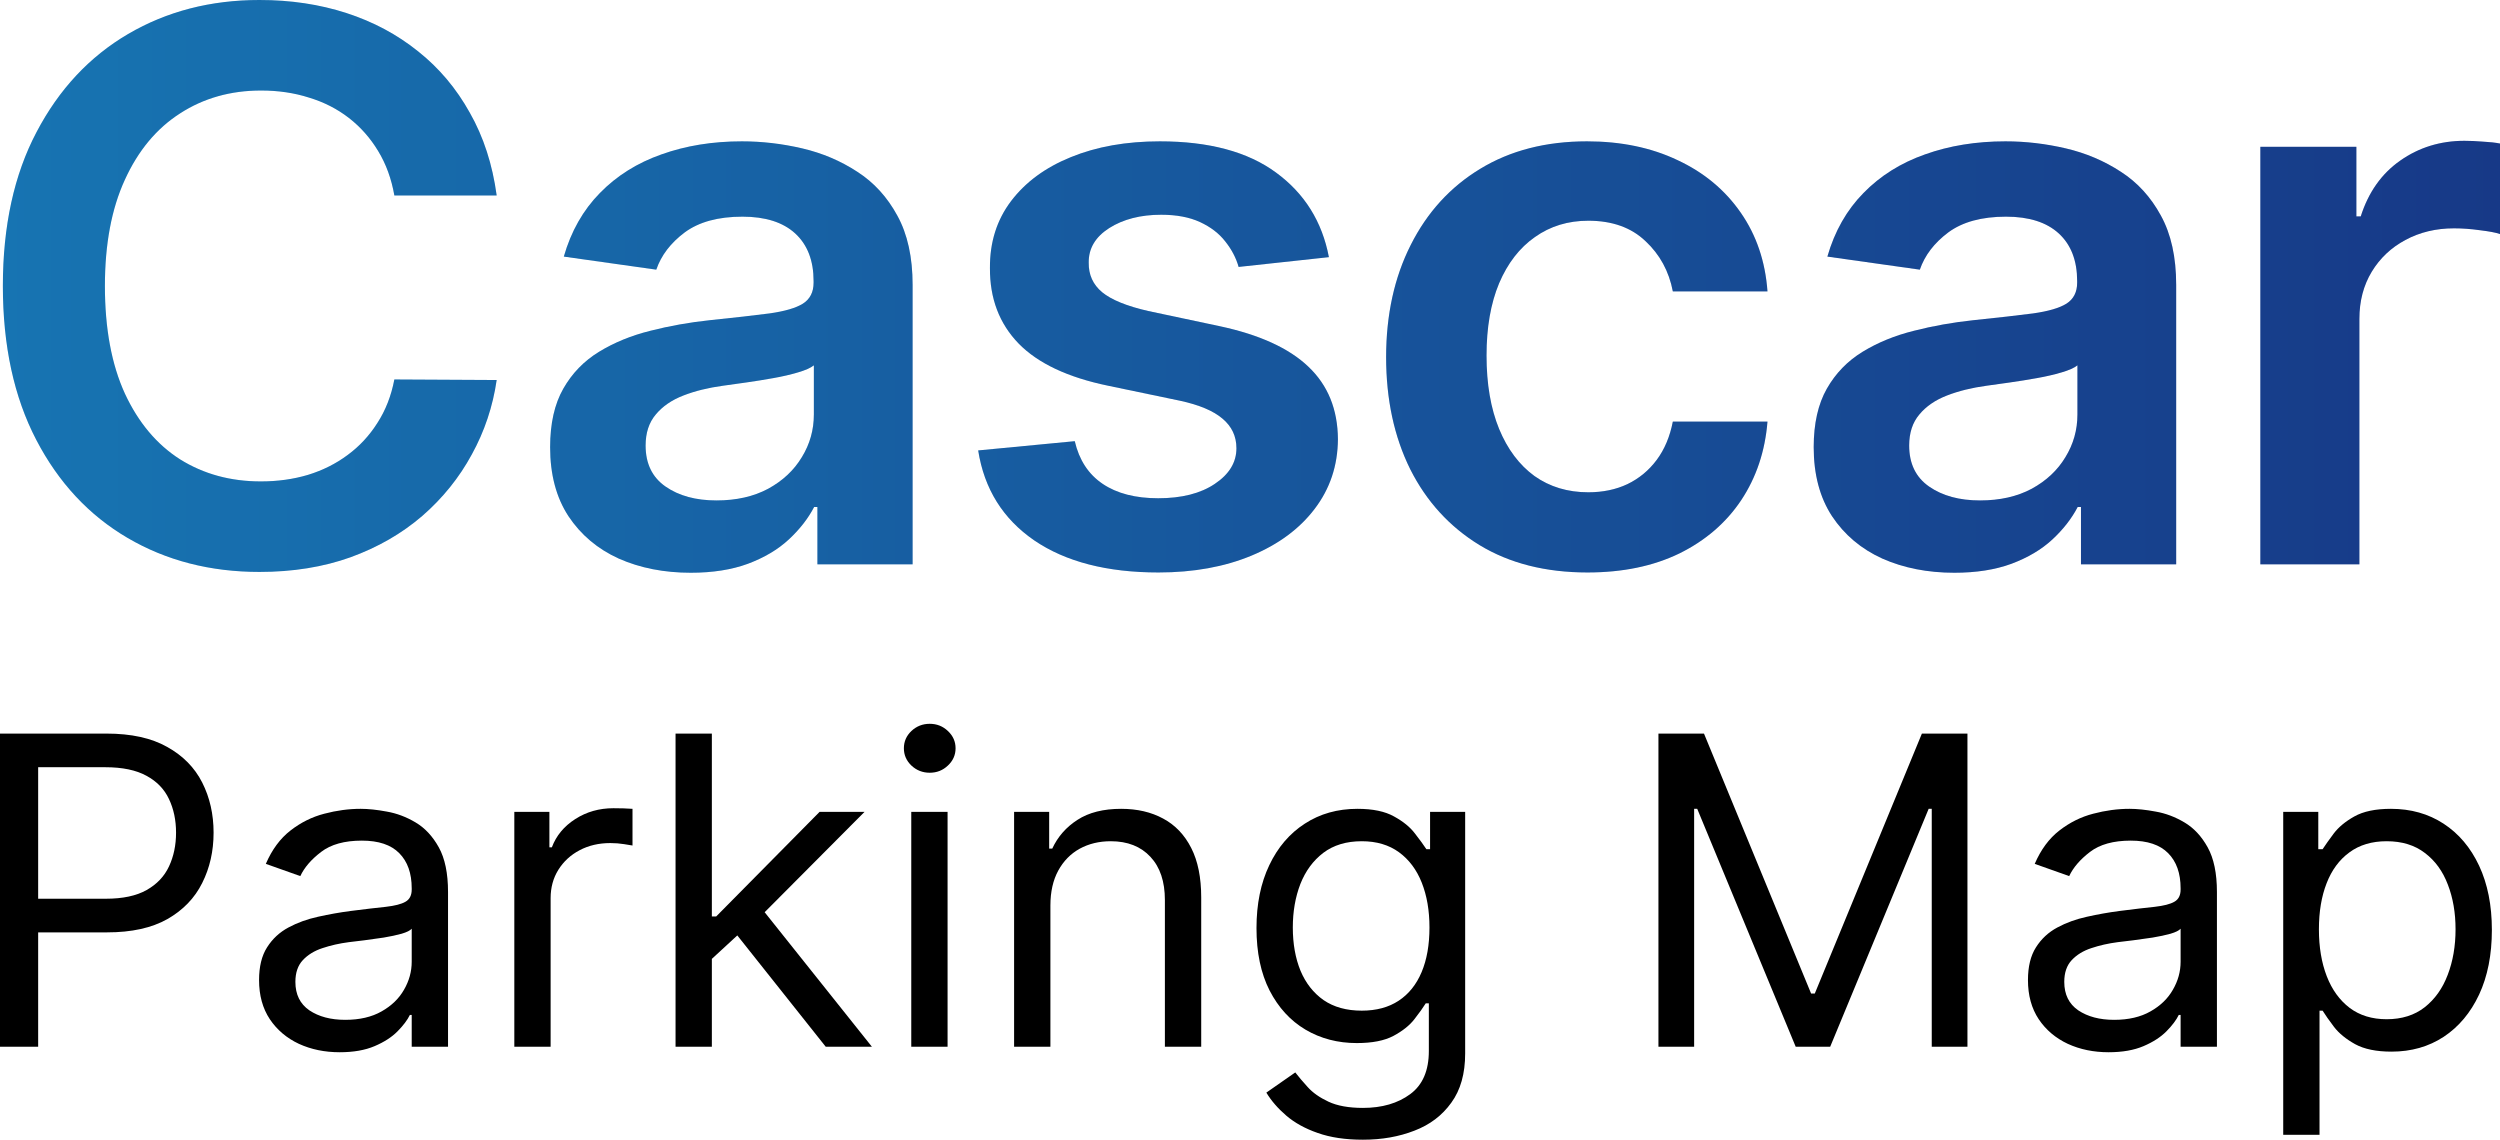 <svg width="136" height="62" viewBox="0 0 136 62" fill="none" xmlns="http://www.w3.org/2000/svg">
<g id="Parking Management">
<path d="M27.019 10.632H21.453C21.294 9.725 21.001 8.922 20.575 8.222C20.148 7.512 19.617 6.911 18.982 6.418C18.347 5.925 17.623 5.555 16.809 5.309C16.006 5.052 15.138 4.924 14.205 4.924C12.548 4.924 11.08 5.338 9.8 6.166C8.52 6.985 7.518 8.187 6.794 9.775C6.069 11.352 5.707 13.279 5.707 15.556C5.707 17.873 6.069 19.825 6.794 21.412C7.528 22.99 8.53 24.182 9.8 24.991C11.08 25.789 12.543 26.189 14.19 26.189C15.103 26.189 15.956 26.07 16.75 25.834C17.554 25.587 18.273 25.227 18.908 24.754C19.553 24.281 20.093 23.699 20.53 23.009C20.977 22.319 21.284 21.531 21.453 20.643L27.019 20.673C26.81 22.112 26.359 23.463 25.664 24.725C24.98 25.986 24.082 27.101 22.971 28.067C21.86 29.023 20.56 29.772 19.072 30.314C17.583 30.847 15.931 31.113 14.116 31.113C11.437 31.113 9.046 30.497 6.943 29.264C4.839 28.032 3.182 26.253 1.972 23.926C0.761 21.6 0.156 18.81 0.156 15.556C0.156 12.293 0.766 9.503 1.987 7.187C3.207 4.86 4.869 3.081 6.972 1.848C9.076 0.616 11.457 0 14.116 0C15.812 0 17.39 0.237 18.848 0.71C20.307 1.183 21.607 1.878 22.747 2.795C23.889 3.702 24.826 4.816 25.56 6.137C26.304 7.448 26.791 8.946 27.019 10.632Z" fill="url(#paint0_linear_92_5060)"/>
<path d="M27.019 10.632H21.453C21.294 9.725 21.001 8.922 20.575 8.222C20.148 7.512 19.617 6.911 18.982 6.418C18.347 5.925 17.623 5.555 16.809 5.309C16.006 5.052 15.138 4.924 14.205 4.924C12.548 4.924 11.08 5.338 9.8 6.166C8.52 6.985 7.518 8.187 6.794 9.775C6.069 11.352 5.707 13.279 5.707 15.556C5.707 17.873 6.069 19.825 6.794 21.412C7.528 22.99 8.53 24.182 9.8 24.991C11.08 25.789 12.543 26.189 14.19 26.189C15.103 26.189 15.956 26.07 16.75 25.834C17.554 25.587 18.273 25.227 18.908 24.754C19.553 24.281 20.093 23.699 20.53 23.009C20.977 22.319 21.284 21.531 21.453 20.643L27.019 20.673C26.81 22.112 26.359 23.463 25.664 24.725C24.98 25.986 24.082 27.101 22.971 28.067C21.86 29.023 20.56 29.772 19.072 30.314C17.583 30.847 15.931 31.113 14.116 31.113C11.437 31.113 9.046 30.497 6.943 29.264C4.839 28.032 3.182 26.253 1.972 23.926C0.761 21.6 0.156 18.81 0.156 15.556C0.156 12.293 0.766 9.503 1.987 7.187C3.207 4.86 4.869 3.081 6.972 1.848C9.076 0.616 11.457 0 14.116 0C15.812 0 17.39 0.237 18.848 0.71C20.307 1.183 21.607 1.878 22.747 2.795C23.889 3.702 24.826 4.816 25.56 6.137C26.304 7.448 26.791 8.946 27.019 10.632Z" fill="black" fill-opacity="0.2"/>
<path d="M37.577 31.157C36.128 31.157 34.823 30.901 33.663 30.388C32.512 29.866 31.599 29.097 30.924 28.081C30.259 27.066 29.927 25.814 29.927 24.325C29.927 23.044 30.165 21.984 30.642 21.146C31.118 20.308 31.768 19.638 32.591 19.135C33.415 18.632 34.342 18.253 35.374 17.996C36.416 17.73 37.492 17.538 38.603 17.42C39.943 17.282 41.029 17.158 41.863 17.05C42.696 16.932 43.301 16.754 43.678 16.518C44.065 16.271 44.259 15.892 44.259 15.379V15.29C44.259 14.176 43.926 13.314 43.262 12.702C42.597 12.091 41.639 11.786 40.389 11.786C39.07 11.786 38.023 12.072 37.249 12.643C36.485 13.215 35.969 13.89 35.702 14.669L30.671 13.959C31.068 12.579 31.723 11.426 32.636 10.499C33.548 9.563 34.665 8.863 35.984 8.399C37.304 7.926 38.762 7.689 40.36 7.689C41.461 7.689 42.557 7.818 43.649 8.074C44.74 8.33 45.737 8.754 46.64 9.346C47.543 9.927 48.267 10.721 48.813 11.726C49.368 12.732 49.646 13.989 49.646 15.497V30.699H44.467V27.579H44.289C43.961 28.21 43.5 28.801 42.904 29.353C42.319 29.895 41.58 30.334 40.687 30.669C39.804 30.994 38.767 31.157 37.577 31.157ZM38.976 27.224C40.057 27.224 40.995 27.012 41.788 26.588C42.582 26.154 43.192 25.582 43.619 24.872C44.055 24.163 44.274 23.389 44.274 22.551V19.874C44.105 20.012 43.817 20.14 43.41 20.259C43.014 20.377 42.567 20.481 42.071 20.569C41.575 20.658 41.084 20.737 40.598 20.806C40.112 20.875 39.69 20.934 39.333 20.983C38.529 21.092 37.81 21.269 37.175 21.516C36.54 21.762 36.039 22.107 35.672 22.551C35.305 22.985 35.121 23.547 35.121 24.237C35.121 25.223 35.483 25.967 36.208 26.47C36.932 26.972 37.855 27.224 38.976 27.224Z" fill="url(#paint1_linear_92_5060)"/>
<path d="M37.577 31.157C36.128 31.157 34.823 30.901 33.663 30.388C32.512 29.866 31.599 29.097 30.924 28.081C30.259 27.066 29.927 25.814 29.927 24.325C29.927 23.044 30.165 21.984 30.642 21.146C31.118 20.308 31.768 19.638 32.591 19.135C33.415 18.632 34.342 18.253 35.374 17.996C36.416 17.73 37.492 17.538 38.603 17.42C39.943 17.282 41.029 17.158 41.863 17.05C42.696 16.932 43.301 16.754 43.678 16.518C44.065 16.271 44.259 15.892 44.259 15.379V15.29C44.259 14.176 43.926 13.314 43.262 12.702C42.597 12.091 41.639 11.786 40.389 11.786C39.07 11.786 38.023 12.072 37.249 12.643C36.485 13.215 35.969 13.89 35.702 14.669L30.671 13.959C31.068 12.579 31.723 11.426 32.636 10.499C33.548 9.563 34.665 8.863 35.984 8.399C37.304 7.926 38.762 7.689 40.36 7.689C41.461 7.689 42.557 7.818 43.649 8.074C44.74 8.33 45.737 8.754 46.64 9.346C47.543 9.927 48.267 10.721 48.813 11.726C49.368 12.732 49.646 13.989 49.646 15.497V30.699H44.467V27.579H44.289C43.961 28.21 43.5 28.801 42.904 29.353C42.319 29.895 41.58 30.334 40.687 30.669C39.804 30.994 38.767 31.157 37.577 31.157ZM38.976 27.224C40.057 27.224 40.995 27.012 41.788 26.588C42.582 26.154 43.192 25.582 43.619 24.872C44.055 24.163 44.274 23.389 44.274 22.551V19.874C44.105 20.012 43.817 20.14 43.41 20.259C43.014 20.377 42.567 20.481 42.071 20.569C41.575 20.658 41.084 20.737 40.598 20.806C40.112 20.875 39.69 20.934 39.333 20.983C38.529 21.092 37.81 21.269 37.175 21.516C36.54 21.762 36.039 22.107 35.672 22.551C35.305 22.985 35.121 23.547 35.121 24.237C35.121 25.223 35.483 25.967 36.208 26.47C36.932 26.972 37.855 27.224 38.976 27.224Z" fill="black" fill-opacity="0.2"/>
<path d="M72.292 13.989L67.381 14.521C67.242 14.028 66.999 13.565 66.652 13.131C66.314 12.697 65.858 12.348 65.283 12.081C64.707 11.815 64.003 11.682 63.169 11.682C62.048 11.682 61.106 11.924 60.342 12.407C59.588 12.89 59.216 13.516 59.226 14.285C59.216 14.945 59.459 15.482 59.955 15.896C60.461 16.311 61.294 16.651 62.455 16.917L66.354 17.745C68.517 18.208 70.124 18.943 71.176 19.948C72.238 20.954 72.773 22.27 72.783 23.896C72.773 25.326 72.352 26.588 71.518 27.682C70.695 28.767 69.549 29.614 68.081 30.226C66.612 30.837 64.925 31.142 63.02 31.142C60.223 31.142 57.971 30.561 56.264 29.398C54.557 28.224 53.541 26.593 53.213 24.503L58.467 24C58.705 25.025 59.211 25.799 59.985 26.322C60.758 26.844 61.766 27.105 63.006 27.105C64.285 27.105 65.312 26.844 66.086 26.322C66.87 25.799 67.262 25.154 67.262 24.384C67.262 23.734 67.009 23.197 66.503 22.773C66.007 22.349 65.233 22.023 64.181 21.797L60.282 20.983C58.09 20.53 56.467 19.766 55.416 18.691C54.364 17.607 53.843 16.237 53.853 14.58C53.843 13.181 54.225 11.968 54.999 10.943C55.783 9.908 56.869 9.109 58.258 8.547C59.657 7.975 61.269 7.689 63.095 7.689C65.774 7.689 67.882 8.256 69.42 9.39C70.968 10.524 71.925 12.057 72.292 13.989Z" fill="url(#paint2_linear_92_5060)"/>
<path d="M72.292 13.989L67.381 14.521C67.242 14.028 66.999 13.565 66.652 13.131C66.314 12.697 65.858 12.348 65.283 12.081C64.707 11.815 64.003 11.682 63.169 11.682C62.048 11.682 61.106 11.924 60.342 12.407C59.588 12.89 59.216 13.516 59.226 14.285C59.216 14.945 59.459 15.482 59.955 15.896C60.461 16.311 61.294 16.651 62.455 16.917L66.354 17.745C68.517 18.208 70.124 18.943 71.176 19.948C72.238 20.954 72.773 22.27 72.783 23.896C72.773 25.326 72.352 26.588 71.518 27.682C70.695 28.767 69.549 29.614 68.081 30.226C66.612 30.837 64.925 31.142 63.02 31.142C60.223 31.142 57.971 30.561 56.264 29.398C54.557 28.224 53.541 26.593 53.213 24.503L58.467 24C58.705 25.025 59.211 25.799 59.985 26.322C60.758 26.844 61.766 27.105 63.006 27.105C64.285 27.105 65.312 26.844 66.086 26.322C66.87 25.799 67.262 25.154 67.262 24.384C67.262 23.734 67.009 23.197 66.503 22.773C66.007 22.349 65.233 22.023 64.181 21.797L60.282 20.983C58.09 20.53 56.467 19.766 55.416 18.691C54.364 17.607 53.843 16.237 53.853 14.58C53.843 13.181 54.225 11.968 54.999 10.943C55.783 9.908 56.869 9.109 58.258 8.547C59.657 7.975 61.269 7.689 63.095 7.689C65.774 7.689 67.882 8.256 69.42 9.39C70.968 10.524 71.925 12.057 72.292 13.989Z" fill="black" fill-opacity="0.2"/>
<path d="M86.359 31.142C84.077 31.142 82.117 30.645 80.48 29.649C78.853 28.653 77.598 27.278 76.715 25.523C75.842 23.759 75.405 21.728 75.405 19.431C75.405 17.124 75.852 15.088 76.745 13.323C77.638 11.549 78.898 10.169 80.525 9.183C82.162 8.187 84.097 7.689 86.329 7.689C88.184 7.689 89.826 8.03 91.255 8.71C92.694 9.38 93.839 10.332 94.693 11.564C95.546 12.786 96.032 14.216 96.151 15.852H91.002C90.793 14.758 90.297 13.846 89.514 13.117C88.74 12.377 87.703 12.007 86.403 12.007C85.302 12.007 84.335 12.303 83.501 12.895C82.668 13.476 82.018 14.314 81.552 15.409C81.095 16.503 80.867 17.814 80.867 19.342C80.867 20.89 81.095 22.221 81.552 23.335C82.008 24.439 82.648 25.291 83.471 25.893C84.305 26.484 85.282 26.78 86.403 26.78C87.197 26.78 87.906 26.632 88.531 26.337C89.166 26.031 89.697 25.592 90.124 25.02C90.55 24.449 90.843 23.754 91.002 22.935H96.151C96.022 24.542 95.546 25.967 94.722 27.209C93.899 28.441 92.778 29.407 91.359 30.107C89.94 30.797 88.273 31.142 86.359 31.142Z" fill="url(#paint3_linear_92_5060)"/>
<path d="M86.359 31.142C84.077 31.142 82.117 30.645 80.48 29.649C78.853 28.653 77.598 27.278 76.715 25.523C75.842 23.759 75.405 21.728 75.405 19.431C75.405 17.124 75.852 15.088 76.745 13.323C77.638 11.549 78.898 10.169 80.525 9.183C82.162 8.187 84.097 7.689 86.329 7.689C88.184 7.689 89.826 8.03 91.255 8.71C92.694 9.38 93.839 10.332 94.693 11.564C95.546 12.786 96.032 14.216 96.151 15.852H91.002C90.793 14.758 90.297 13.846 89.514 13.117C88.74 12.377 87.703 12.007 86.403 12.007C85.302 12.007 84.335 12.303 83.501 12.895C82.668 13.476 82.018 14.314 81.552 15.409C81.095 16.503 80.867 17.814 80.867 19.342C80.867 20.89 81.095 22.221 81.552 23.335C82.008 24.439 82.648 25.291 83.471 25.893C84.305 26.484 85.282 26.78 86.403 26.78C87.197 26.78 87.906 26.632 88.531 26.337C89.166 26.031 89.697 25.592 90.124 25.02C90.55 24.449 90.843 23.754 91.002 22.935H96.151C96.022 24.542 95.546 25.967 94.722 27.209C93.899 28.441 92.778 29.407 91.359 30.107C89.94 30.797 88.273 31.142 86.359 31.142Z" fill="black" fill-opacity="0.2"/>
<path d="M106.315 31.157C104.866 31.157 103.561 30.901 102.401 30.388C101.25 29.866 100.337 29.097 99.662 28.081C98.998 27.066 98.665 25.814 98.665 24.325C98.665 23.044 98.903 21.984 99.379 21.146C99.856 20.308 100.506 19.638 101.329 19.135C102.153 18.632 103.08 18.253 104.112 17.996C105.154 17.73 106.23 17.538 107.342 17.42C108.681 17.282 109.767 17.158 110.601 17.05C111.434 16.932 112.039 16.754 112.416 16.518C112.803 16.271 112.997 15.892 112.997 15.379V15.29C112.997 14.176 112.664 13.314 112 12.702C111.335 12.091 110.378 11.786 109.127 11.786C107.808 11.786 106.761 12.072 105.987 12.643C105.223 13.215 104.707 13.89 104.439 14.669L99.409 13.959C99.806 12.579 100.461 11.426 101.374 10.499C102.287 9.563 103.403 8.863 104.722 8.399C106.042 7.926 107.5 7.689 109.098 7.689C110.199 7.689 111.295 7.818 112.387 8.074C113.478 8.33 114.475 8.754 115.378 9.346C116.281 9.927 117.005 10.721 117.551 11.726C118.106 12.732 118.384 13.989 118.384 15.497V30.699H113.205V27.579H113.027C112.699 28.21 112.238 28.801 111.643 29.353C111.057 29.895 110.318 30.334 109.425 30.669C108.542 30.994 107.505 31.157 106.315 31.157ZM107.714 27.224C108.795 27.224 109.733 27.012 110.526 26.588C111.32 26.154 111.93 25.582 112.357 24.872C112.793 24.163 113.012 23.389 113.012 22.551V19.874C112.843 20.012 112.555 20.14 112.149 20.259C111.752 20.377 111.305 20.481 110.809 20.569C110.313 20.658 109.822 20.737 109.336 20.806C108.85 20.875 108.428 20.934 108.071 20.983C107.267 21.092 106.548 21.269 105.913 21.516C105.278 21.762 104.777 22.107 104.41 22.551C104.043 22.985 103.859 23.547 103.859 24.237C103.859 25.223 104.221 25.967 104.946 26.47C105.67 26.972 106.592 27.224 107.714 27.224Z" fill="url(#paint4_linear_92_5060)"/>
<path d="M106.315 31.157C104.866 31.157 103.561 30.901 102.401 30.388C101.25 29.866 100.337 29.097 99.662 28.081C98.998 27.066 98.665 25.814 98.665 24.325C98.665 23.044 98.903 21.984 99.379 21.146C99.856 20.308 100.506 19.638 101.329 19.135C102.153 18.632 103.08 18.253 104.112 17.996C105.154 17.73 106.23 17.538 107.342 17.42C108.681 17.282 109.767 17.158 110.601 17.05C111.434 16.932 112.039 16.754 112.416 16.518C112.803 16.271 112.997 15.892 112.997 15.379V15.29C112.997 14.176 112.664 13.314 112 12.702C111.335 12.091 110.378 11.786 109.127 11.786C107.808 11.786 106.761 12.072 105.987 12.643C105.223 13.215 104.707 13.89 104.439 14.669L99.409 13.959C99.806 12.579 100.461 11.426 101.374 10.499C102.287 9.563 103.403 8.863 104.722 8.399C106.042 7.926 107.5 7.689 109.098 7.689C110.199 7.689 111.295 7.818 112.387 8.074C113.478 8.33 114.475 8.754 115.378 9.346C116.281 9.927 117.005 10.721 117.551 11.726C118.106 12.732 118.384 13.989 118.384 15.497V30.699H113.205V27.579H113.027C112.699 28.21 112.238 28.801 111.643 29.353C111.057 29.895 110.318 30.334 109.425 30.669C108.542 30.994 107.505 31.157 106.315 31.157ZM107.714 27.224C108.795 27.224 109.733 27.012 110.526 26.588C111.32 26.154 111.93 25.582 112.357 24.872C112.793 24.163 113.012 23.389 113.012 22.551V19.874C112.843 20.012 112.555 20.14 112.149 20.259C111.752 20.377 111.305 20.481 110.809 20.569C110.313 20.658 109.822 20.737 109.336 20.806C108.85 20.875 108.428 20.934 108.071 20.983C107.267 21.092 106.548 21.269 105.913 21.516C105.278 21.762 104.777 22.107 104.41 22.551C104.043 22.985 103.859 23.547 103.859 24.237C103.859 25.223 104.221 25.967 104.946 26.47C105.67 26.972 106.592 27.224 107.714 27.224Z" fill="black" fill-opacity="0.2"/>
<path d="M122.963 30.699V7.985H128.187V11.771H128.425C128.842 10.46 129.556 9.449 130.568 8.739C131.59 8.02 132.756 7.66 134.065 7.66C134.363 7.66 134.695 7.675 135.062 7.704C135.439 7.724 135.752 7.758 136 7.808V12.732C135.772 12.653 135.41 12.584 134.914 12.525C134.427 12.456 133.956 12.421 133.5 12.421C132.518 12.421 131.635 12.633 130.851 13.057C130.077 13.471 129.467 14.048 129.02 14.787C128.574 15.527 128.351 16.38 128.351 17.346V30.699H122.963Z" fill="url(#paint5_linear_92_5060)"/>
<path d="M122.963 30.699V7.985H128.187V11.771H128.425C128.842 10.46 129.556 9.449 130.568 8.739C131.59 8.02 132.756 7.66 134.065 7.66C134.363 7.66 134.695 7.675 135.062 7.704C135.439 7.724 135.752 7.758 136 7.808V12.732C135.772 12.653 135.41 12.584 134.914 12.525C134.427 12.456 133.956 12.421 133.5 12.421C132.518 12.421 131.635 12.633 130.851 13.057C130.077 13.471 129.467 14.048 129.02 14.787C128.574 15.527 128.351 16.38 128.351 17.346V30.699H122.963Z" fill="black" fill-opacity="0.2"/>
<path d="M0 56.943V39.907H5.793C7.138 39.907 8.237 40.149 9.091 40.631C9.951 41.108 10.587 41.754 11 42.569C11.413 43.384 11.619 44.294 11.619 45.298C11.619 46.301 11.413 47.214 11 48.034C10.592 48.855 9.962 49.509 9.108 49.997C8.254 50.48 7.16 50.721 5.826 50.721H1.674V48.891H5.759C6.68 48.891 7.42 48.733 7.978 48.417C8.536 48.101 8.941 47.674 9.192 47.136C9.448 46.592 9.577 45.98 9.577 45.298C9.577 44.615 9.448 44.005 9.192 43.468C8.941 42.93 8.533 42.508 7.969 42.203C7.406 41.893 6.658 41.737 5.726 41.737H2.076V56.943H0Z" fill="black"/>
<path d="M18.48 57.242C17.665 57.242 16.925 57.09 16.261 56.785C15.597 56.474 15.07 56.028 14.679 55.446C14.288 54.858 14.093 54.148 14.093 53.316C14.093 52.584 14.238 51.991 14.528 51.536C14.819 51.076 15.206 50.715 15.692 50.455C16.177 50.194 16.713 50 17.299 49.872C17.891 49.739 18.485 49.634 19.082 49.556C19.864 49.456 20.497 49.382 20.983 49.332C21.474 49.276 21.831 49.185 22.054 49.057C22.283 48.93 22.397 48.708 22.397 48.392V48.325C22.397 47.505 22.171 46.867 21.719 46.412C21.273 45.958 20.595 45.73 19.685 45.73C18.742 45.73 18.002 45.935 17.467 46.346C16.931 46.756 16.554 47.194 16.337 47.66L14.461 46.994C14.796 46.218 15.243 45.614 15.801 45.181C16.364 44.743 16.978 44.438 17.642 44.266C18.312 44.089 18.971 44 19.618 44C20.031 44 20.505 44.05 21.041 44.15C21.582 44.244 22.104 44.441 22.607 44.74C23.114 45.04 23.536 45.492 23.871 46.096C24.206 46.7 24.373 47.51 24.373 48.525V56.943H22.397V55.213H22.297C22.163 55.49 21.94 55.786 21.627 56.103C21.315 56.419 20.899 56.688 20.38 56.909C19.861 57.131 19.227 57.242 18.48 57.242ZM18.781 55.479C19.562 55.479 20.221 55.326 20.757 55.021C21.298 54.716 21.705 54.322 21.979 53.84C22.258 53.358 22.397 52.85 22.397 52.318V50.521C22.314 50.621 22.129 50.712 21.845 50.796C21.566 50.873 21.242 50.943 20.874 51.004C20.511 51.059 20.157 51.109 19.811 51.153C19.47 51.192 19.194 51.225 18.982 51.253C18.468 51.32 17.988 51.428 17.542 51.578C17.101 51.722 16.744 51.941 16.471 52.235C16.203 52.523 16.069 52.917 16.069 53.416C16.069 54.098 16.323 54.614 16.83 54.963C17.344 55.307 17.994 55.479 18.781 55.479Z" fill="black"/>
<path d="M27.979 56.943V44.166H29.887V46.096H30.021C30.256 45.464 30.68 44.951 31.294 44.557C31.908 44.163 32.6 43.967 33.37 43.967C33.515 43.967 33.696 43.969 33.914 43.975C34.132 43.981 34.296 43.989 34.408 44V45.996C34.341 45.98 34.188 45.955 33.948 45.921C33.713 45.883 33.465 45.863 33.203 45.863C32.578 45.863 32.019 45.993 31.528 46.254C31.043 46.509 30.658 46.864 30.373 47.319C30.094 47.768 29.954 48.281 29.954 48.858V56.943H27.979Z" fill="black"/>
<path d="M38.592 52.285L38.558 49.856H38.96L44.585 44.166H47.03L41.036 50.188H40.868L38.592 52.285ZM36.75 56.943V39.907H38.725V56.943H36.75ZM44.92 56.943L39.898 50.621L41.304 49.257L47.432 56.943H44.92Z" fill="black"/>
<path d="M49.573 56.943V44.166H51.548V56.943H49.573ZM50.577 42.037C50.192 42.037 49.86 41.907 49.581 41.646C49.307 41.385 49.171 41.072 49.171 40.706C49.171 40.34 49.307 40.027 49.581 39.766C49.86 39.505 50.192 39.375 50.577 39.375C50.962 39.375 51.291 39.505 51.565 39.766C51.844 40.027 51.983 40.34 51.983 40.706C51.983 41.072 51.844 41.385 51.565 41.646C51.291 41.907 50.962 42.037 50.577 42.037Z" fill="black"/>
<path d="M57.142 49.257V56.943H55.167V44.166H57.075V46.163H57.243C57.544 45.514 58.002 44.993 58.616 44.599C59.23 44.2 60.022 44 60.993 44C61.864 44 62.626 44.177 63.278 44.532C63.931 44.882 64.439 45.414 64.802 46.129C65.165 46.839 65.346 47.737 65.346 48.824V56.943H63.37V48.958C63.37 47.954 63.108 47.172 62.584 46.612C62.059 46.046 61.339 45.763 60.424 45.763C59.793 45.763 59.23 45.899 58.733 46.171C58.242 46.443 57.854 46.839 57.569 47.36C57.285 47.882 57.142 48.514 57.142 49.257Z" fill="black"/>
<path d="M74.146 62C73.192 62 72.372 61.878 71.685 61.634C70.999 61.396 70.427 61.08 69.969 60.686C69.517 60.298 69.157 59.882 68.889 59.438L70.463 58.34C70.642 58.573 70.868 58.839 71.141 59.139C71.415 59.444 71.788 59.707 72.263 59.929C72.743 60.156 73.371 60.27 74.146 60.27C75.184 60.27 76.041 60.02 76.716 59.521C77.392 59.022 77.729 58.24 77.729 57.176V54.58H77.562C77.417 54.813 77.21 55.102 76.942 55.446C76.68 55.784 76.301 56.086 75.804 56.352C75.313 56.613 74.649 56.743 73.812 56.743C72.773 56.743 71.841 56.499 71.016 56.011C70.195 55.523 69.545 54.813 69.065 53.882C68.591 52.95 68.353 51.819 68.353 50.488C68.353 49.179 68.585 48.04 69.048 47.069C69.511 46.093 70.156 45.339 70.982 44.807C71.808 44.269 72.762 44 73.845 44C74.682 44 75.346 44.139 75.837 44.416C76.334 44.688 76.714 44.998 76.976 45.347C77.244 45.691 77.45 45.974 77.595 46.196H77.796V44.166H79.705V57.309C79.705 58.407 79.454 59.299 78.951 59.987C78.455 60.68 77.785 61.188 76.942 61.509C76.105 61.836 75.173 62 74.146 62ZM74.079 54.98C74.872 54.98 75.542 54.799 76.088 54.439C76.635 54.078 77.051 53.56 77.336 52.883C77.621 52.207 77.763 51.397 77.763 50.455C77.763 49.534 77.623 48.722 77.344 48.017C77.065 47.313 76.652 46.761 76.105 46.362C75.558 45.963 74.883 45.763 74.079 45.763C73.242 45.763 72.545 45.974 71.987 46.395C71.434 46.817 71.018 47.383 70.739 48.092C70.466 48.802 70.329 49.59 70.329 50.455C70.329 51.342 70.469 52.127 70.748 52.809C71.032 53.485 71.451 54.017 72.003 54.406C72.561 54.788 73.254 54.98 74.079 54.98Z" fill="black"/>
<path d="M90.219 39.907H92.697L98.524 54.048H98.725L104.551 39.907H107.029V56.943H105.087V44H104.919L99.562 56.943H97.686L92.329 44H92.161V56.943H90.219V39.907Z" fill="black"/>
<path d="M114.707 57.242C113.893 57.242 113.153 57.09 112.489 56.785C111.825 56.474 111.297 56.028 110.907 55.446C110.516 54.858 110.321 54.148 110.321 53.316C110.321 52.584 110.466 51.991 110.756 51.536C111.046 51.076 111.434 50.715 111.92 50.455C112.405 50.194 112.941 50 113.527 49.872C114.119 49.739 114.713 49.634 115.31 49.556C116.091 49.456 116.725 49.382 117.21 49.332C117.701 49.276 118.059 49.185 118.282 49.057C118.511 48.93 118.625 48.708 118.625 48.392V48.325C118.625 47.505 118.399 46.867 117.947 46.412C117.501 45.958 116.822 45.73 115.913 45.73C114.97 45.73 114.23 45.935 113.694 46.346C113.159 46.756 112.782 47.194 112.564 47.66L110.689 46.994C111.024 46.218 111.47 45.614 112.029 45.181C112.592 44.743 113.206 44.438 113.87 44.266C114.54 44.089 115.198 44 115.846 44C116.259 44 116.733 44.05 117.269 44.15C117.81 44.244 118.332 44.441 118.834 44.74C119.342 45.04 119.764 45.492 120.098 46.096C120.433 46.7 120.601 47.51 120.601 48.525V56.943H118.625V55.213H118.525C118.391 55.49 118.167 55.786 117.855 56.103C117.542 56.419 117.127 56.688 116.608 56.909C116.089 57.131 115.455 57.242 114.707 57.242ZM115.009 55.479C115.79 55.479 116.449 55.326 116.984 55.021C117.526 54.716 117.933 54.322 118.206 53.84C118.486 53.358 118.625 52.85 118.625 52.318V50.521C118.541 50.621 118.357 50.712 118.073 50.796C117.794 50.873 117.47 50.943 117.101 51.004C116.739 51.059 116.384 51.109 116.038 51.153C115.698 51.192 115.422 51.225 115.21 51.253C114.696 51.32 114.216 51.428 113.77 51.578C113.329 51.722 112.972 51.941 112.698 52.235C112.43 52.523 112.296 52.917 112.296 53.416C112.296 54.098 112.55 54.614 113.058 54.963C113.572 55.307 114.222 55.479 115.009 55.479Z" fill="black"/>
<path d="M124.207 61.734V44.166H126.115V46.196H126.35C126.495 45.974 126.696 45.691 126.952 45.347C127.215 44.998 127.589 44.688 128.074 44.416C128.565 44.139 129.229 44 130.066 44C131.149 44 132.104 44.269 132.929 44.807C133.755 45.345 134.4 46.107 134.863 47.094C135.326 48.081 135.558 49.246 135.558 50.588C135.558 51.941 135.326 53.114 134.863 54.106C134.4 55.093 133.758 55.859 132.938 56.402C132.117 56.94 131.171 57.209 130.1 57.209C129.274 57.209 128.613 57.073 128.116 56.801C127.619 56.524 127.237 56.211 126.969 55.861C126.701 55.507 126.495 55.213 126.35 54.98H126.182V61.734H124.207ZM126.149 50.554C126.149 51.519 126.291 52.371 126.576 53.108C126.86 53.84 127.276 54.414 127.823 54.83C128.37 55.24 129.04 55.446 129.832 55.446C130.658 55.446 131.347 55.229 131.9 54.797C132.458 54.359 132.876 53.771 133.155 53.033C133.44 52.29 133.582 51.464 133.582 50.554C133.582 49.656 133.443 48.846 133.164 48.126C132.89 47.399 132.475 46.825 131.917 46.404C131.364 45.977 130.669 45.763 129.832 45.763C129.028 45.763 128.353 45.966 127.806 46.371C127.259 46.77 126.846 47.33 126.567 48.051C126.288 48.766 126.149 49.601 126.149 50.554Z" fill="black"/>
</g>
<defs>
<linearGradient id="paint0_linear_92_5060" x1="-9.98857e-07" y1="30.061" x2="136" y2="30.061" gradientUnits="userSpaceOnUse">
<stop stop-color="#1D91DE"/>
<stop offset="1" stop-color="#1D47A9"/>
</linearGradient>
<linearGradient id="paint1_linear_92_5060" x1="-9.98857e-07" y1="30.061" x2="136" y2="30.061" gradientUnits="userSpaceOnUse">
<stop stop-color="#1D91DE"/>
<stop offset="1" stop-color="#1D47A9"/>
</linearGradient>
<linearGradient id="paint2_linear_92_5060" x1="-9.98857e-07" y1="30.061" x2="136" y2="30.061" gradientUnits="userSpaceOnUse">
<stop stop-color="#1D91DE"/>
<stop offset="1" stop-color="#1D47A9"/>
</linearGradient>
<linearGradient id="paint3_linear_92_5060" x1="-9.98857e-07" y1="30.061" x2="136" y2="30.061" gradientUnits="userSpaceOnUse">
<stop stop-color="#1D91DE"/>
<stop offset="1" stop-color="#1D47A9"/>
</linearGradient>
<linearGradient id="paint4_linear_92_5060" x1="-9.98857e-07" y1="30.061" x2="136" y2="30.061" gradientUnits="userSpaceOnUse">
<stop stop-color="#1D91DE"/>
<stop offset="1" stop-color="#1D47A9"/>
</linearGradient>
<linearGradient id="paint5_linear_92_5060" x1="-9.98857e-07" y1="30.061" x2="136" y2="30.061" gradientUnits="userSpaceOnUse">
<stop stop-color="#1D91DE"/>
<stop offset="1" stop-color="#1D47A9"/>
</linearGradient>
</defs>
</svg>
